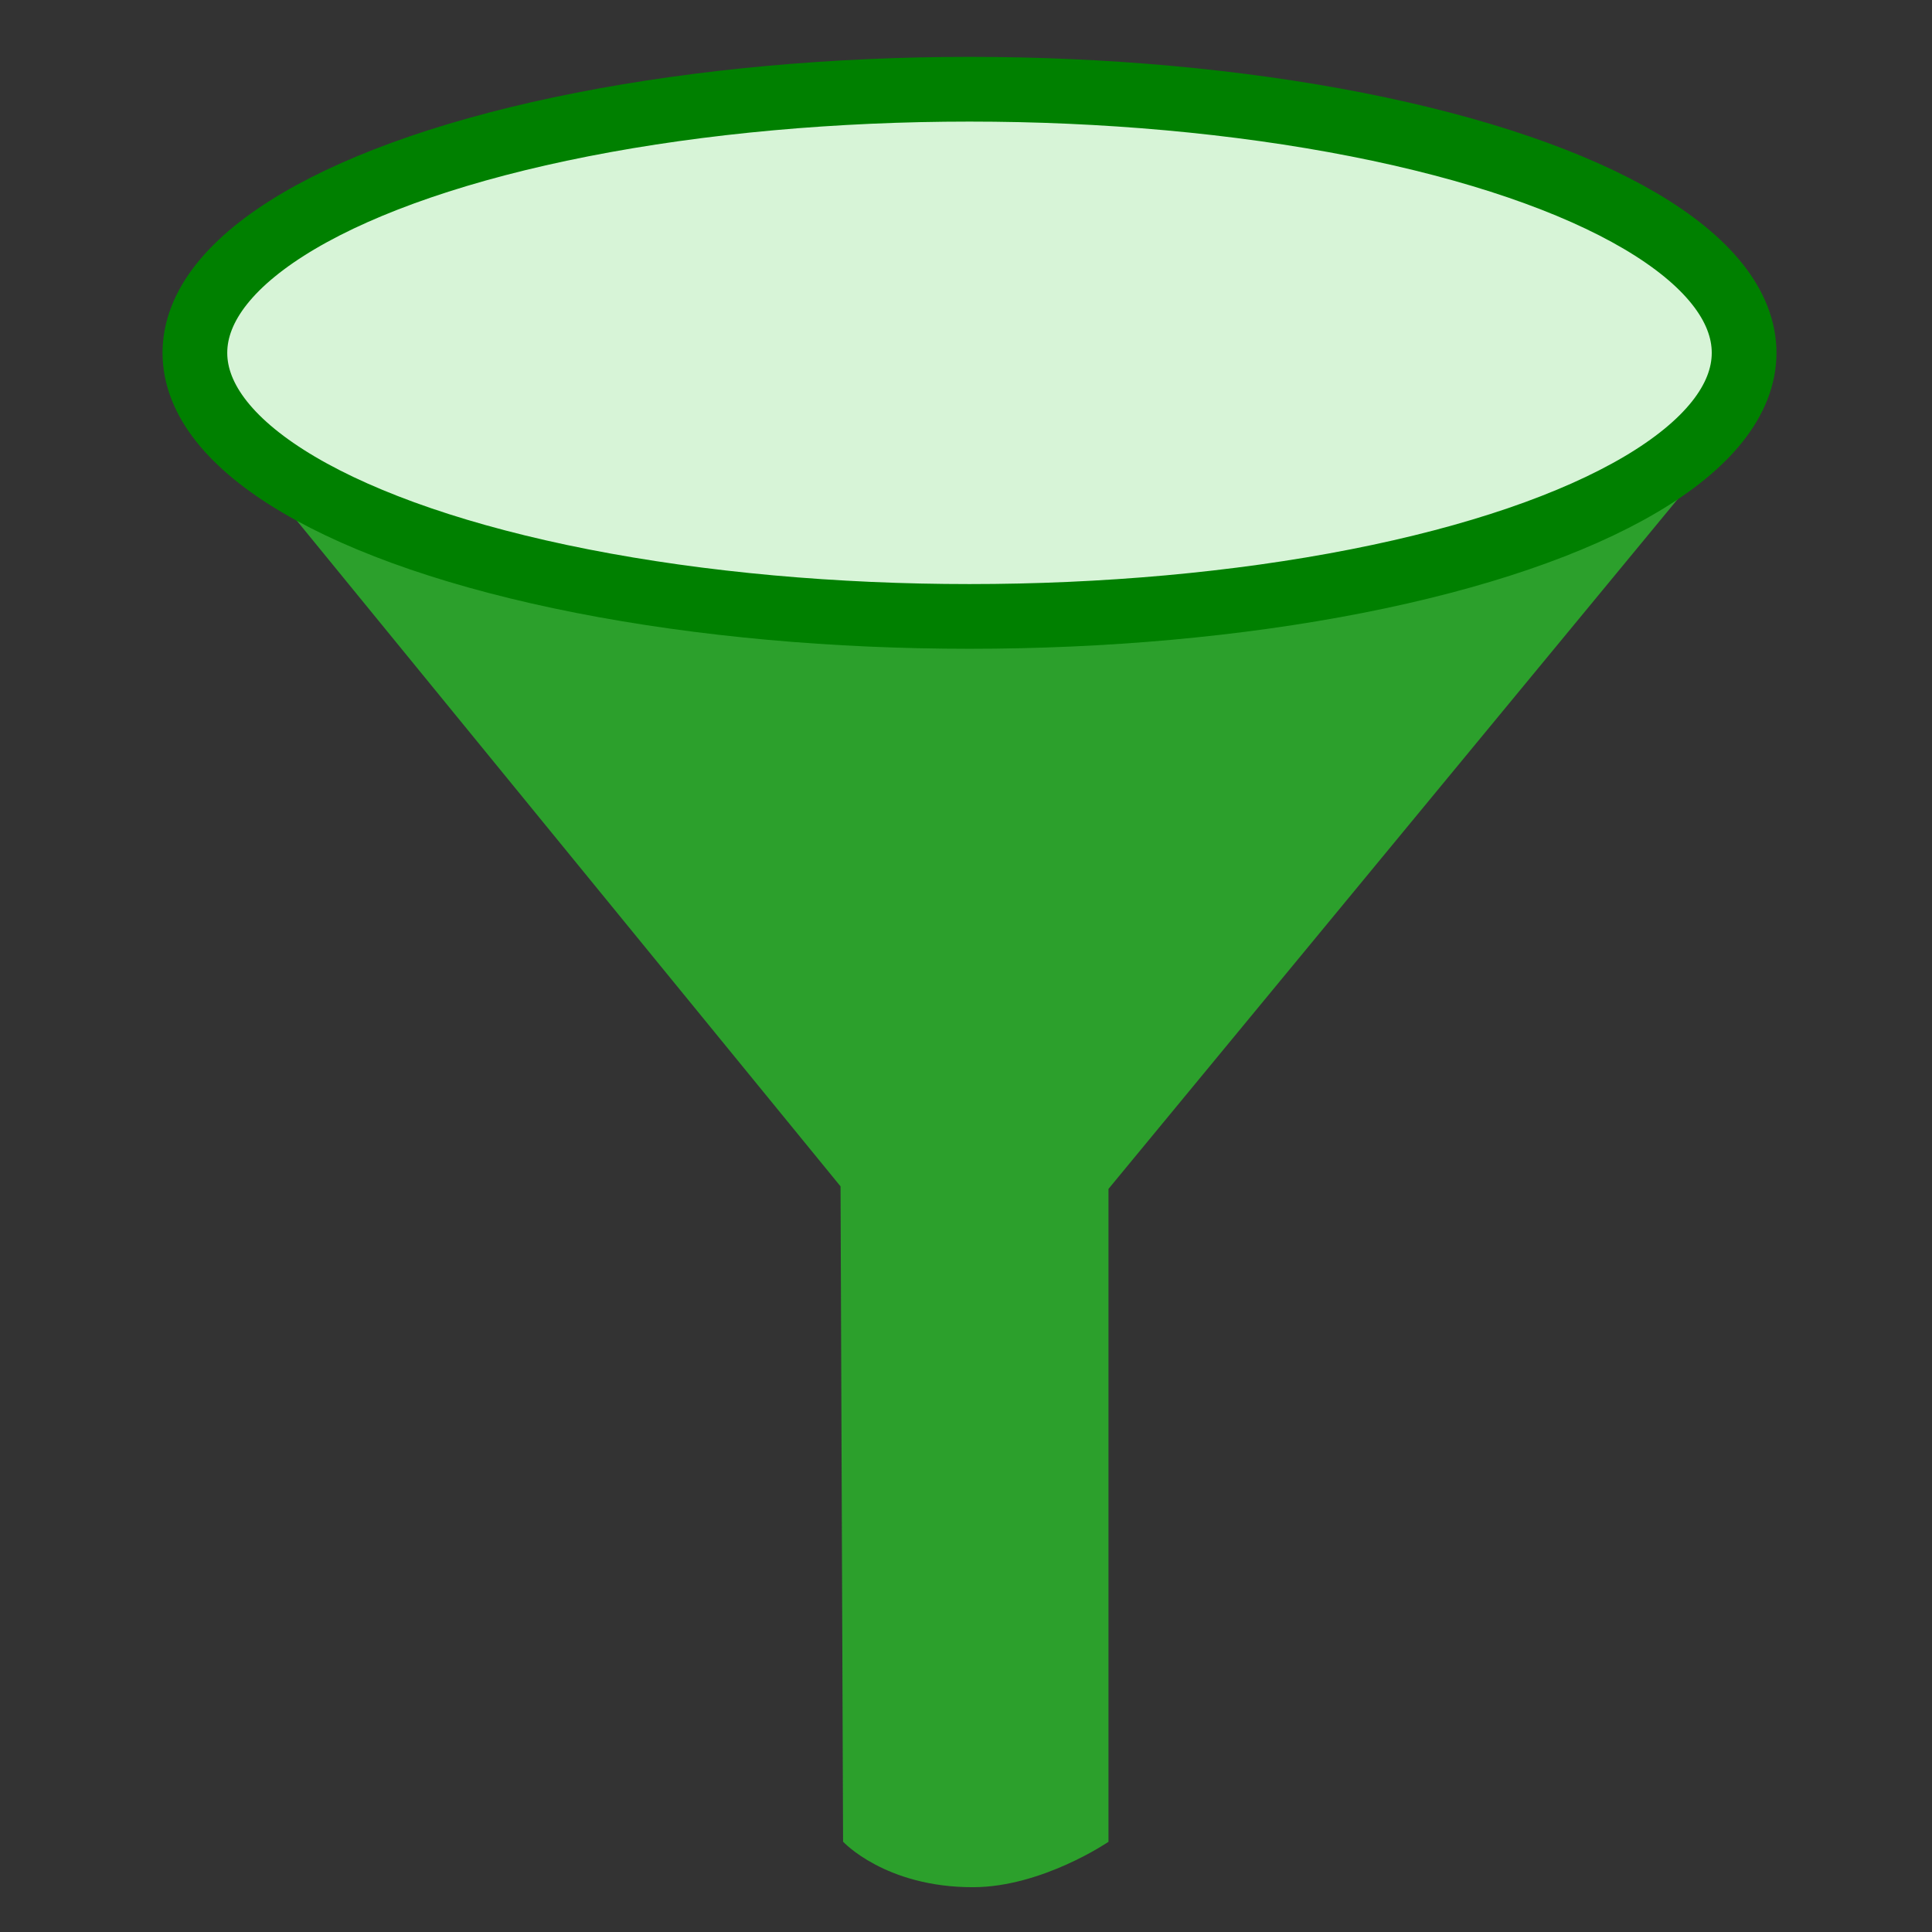 <?xml version="1.0" encoding="UTF-8" standalone="no"?>
<!-- Created with Inkscape (http://www.inkscape.org/) -->

<svg
   xmlns:dc="http://purl.org/dc/elements/1.1/"
   xmlns:cc="http://creativecommons.org/ns#"
   xmlns:rdf="http://www.w3.org/1999/02/22-rdf-syntax-ns#"
   xmlns:svg="http://www.w3.org/2000/svg"
   xmlns="http://www.w3.org/2000/svg"
   xmlns:sodipodi="http://sodipodi.sourceforge.net/DTD/sodipodi-0.dtd"
   xmlns:inkscape="http://www.inkscape.org/namespaces/inkscape"
   width="16"
   height="16"
   id="svg2"
   version="1.1"
   inkscape:version="0.91 r13725"
   sodipodi:docname="filter_decor_green.svg">
  <rect width="100%" height="100%" fill="#333333" stroke="none"/>
  <defs
     id="defs4">
    <linearGradient
       id="linearGradient3617">
      <stop
         style="stop-color:#f7f6f2;stop-opacity:1;"
         offset="0"
         id="stop3619" />
      <stop
         style="stop-color:#0e729a;stop-opacity:1;"
         offset="1"
         id="stop3621" />
    </linearGradient>
    <linearGradient
       id="linearGradient3776">
      <stop
         id="stop3778"
         offset="0"
         style="stop-color:#61728a;stop-opacity:1;" />
      <stop
         id="stop3780"
         offset="1"
         style="stop-color:#b1bec2;stop-opacity:1;" />
    </linearGradient>
    <linearGradient
       id="linearGradient3717-3">
      <stop
         style="stop-color:#9cb1da;stop-opacity:1;"
         offset="0"
         id="stop3719-8" />
      <stop
         style="stop-color:#ecf0f1;stop-opacity:1;"
         offset="1"
         id="stop3721-3" />
    </linearGradient>
  </defs>
  <sodipodi:namedview
     id="base"
     pagecolor="#ffffff"
     bordercolor="#666666"
     borderopacity="1.0"
     inkscape:pageopacity="0.0"
     inkscape:pageshadow="2"
     inkscape:zoom="52.3125"
     inkscape:cx="4.8149452"
     inkscape:cy="7.9235364"
     inkscape:document-units="px"
     inkscape:current-layer="layer1"
     showgrid="true"
     inkscape:snap-grids="false"
     inkscape:window-width="1920"
     inkscape:window-height="1144"
     inkscape:window-x="0"
     inkscape:window-y="0"
     inkscape:window-maximized="1"
     showguides="true"
     inkscape:guide-bbox="true">
    <inkscape:grid
       type="xygrid"
       id="grid2816"
       empspacing="5"
       visible="true"
       enabled="true"
       snapvisiblegridlinesonly="true" />
  </sodipodi:namedview>
  <g
     inkscape:groupmode="layer"
     id="layer3"
     inkscape:label="body"
     transform="translate(0,-16)" />
  <g
     inkscape:groupmode="layer"
     id="layer4"
     inkscape:label="connect"
     transform="translate(0,-16)" />
  <g
     inkscape:groupmode="layer"
     id="layer1"
     inkscape:label="lens"
     transform="translate(0,-16)">
    <path
       style="fill:#2ca02c;stroke:none"
       d="M 6.982,31.253 6.961,25.825 1.572,19.227 c 0,0 4.157,0.947 6.654,0.877 2.426,-0.068 6.364,-0.814 6.364,-0.814 l -5.41,6.556 10e-8,5.407 c 0,0 -0.548,0.374 -1.119,0.376 -0.729,0.002 -1.078,-0.376 -1.078,-0.376 z"
       id="path3025"
       inkscape:connector-curvature="0"
       sodipodi:nodetypes="cccscccsc" />
    <ellipse
       style="fill:#d7f4d7;stroke:#008000;stroke-width:0.536;stroke-miterlimit:4;stroke-dasharray:none;stroke-opacity:1"
       id="path3795"
       cx="8.029"
       cy="18.922"
       rx="6.415"
       ry="2.183" />
  </g>
  <g
     inkscape:groupmode="layer"
     id="layer2"
     inkscape:label="item"
     style="display:inline"
     transform="translate(0,-16)" />
  <g
     inkscape:groupmode="layer"
     id="layer5"
     inkscape:label="okulars"
     transform="translate(0,-16)" />
</svg>
